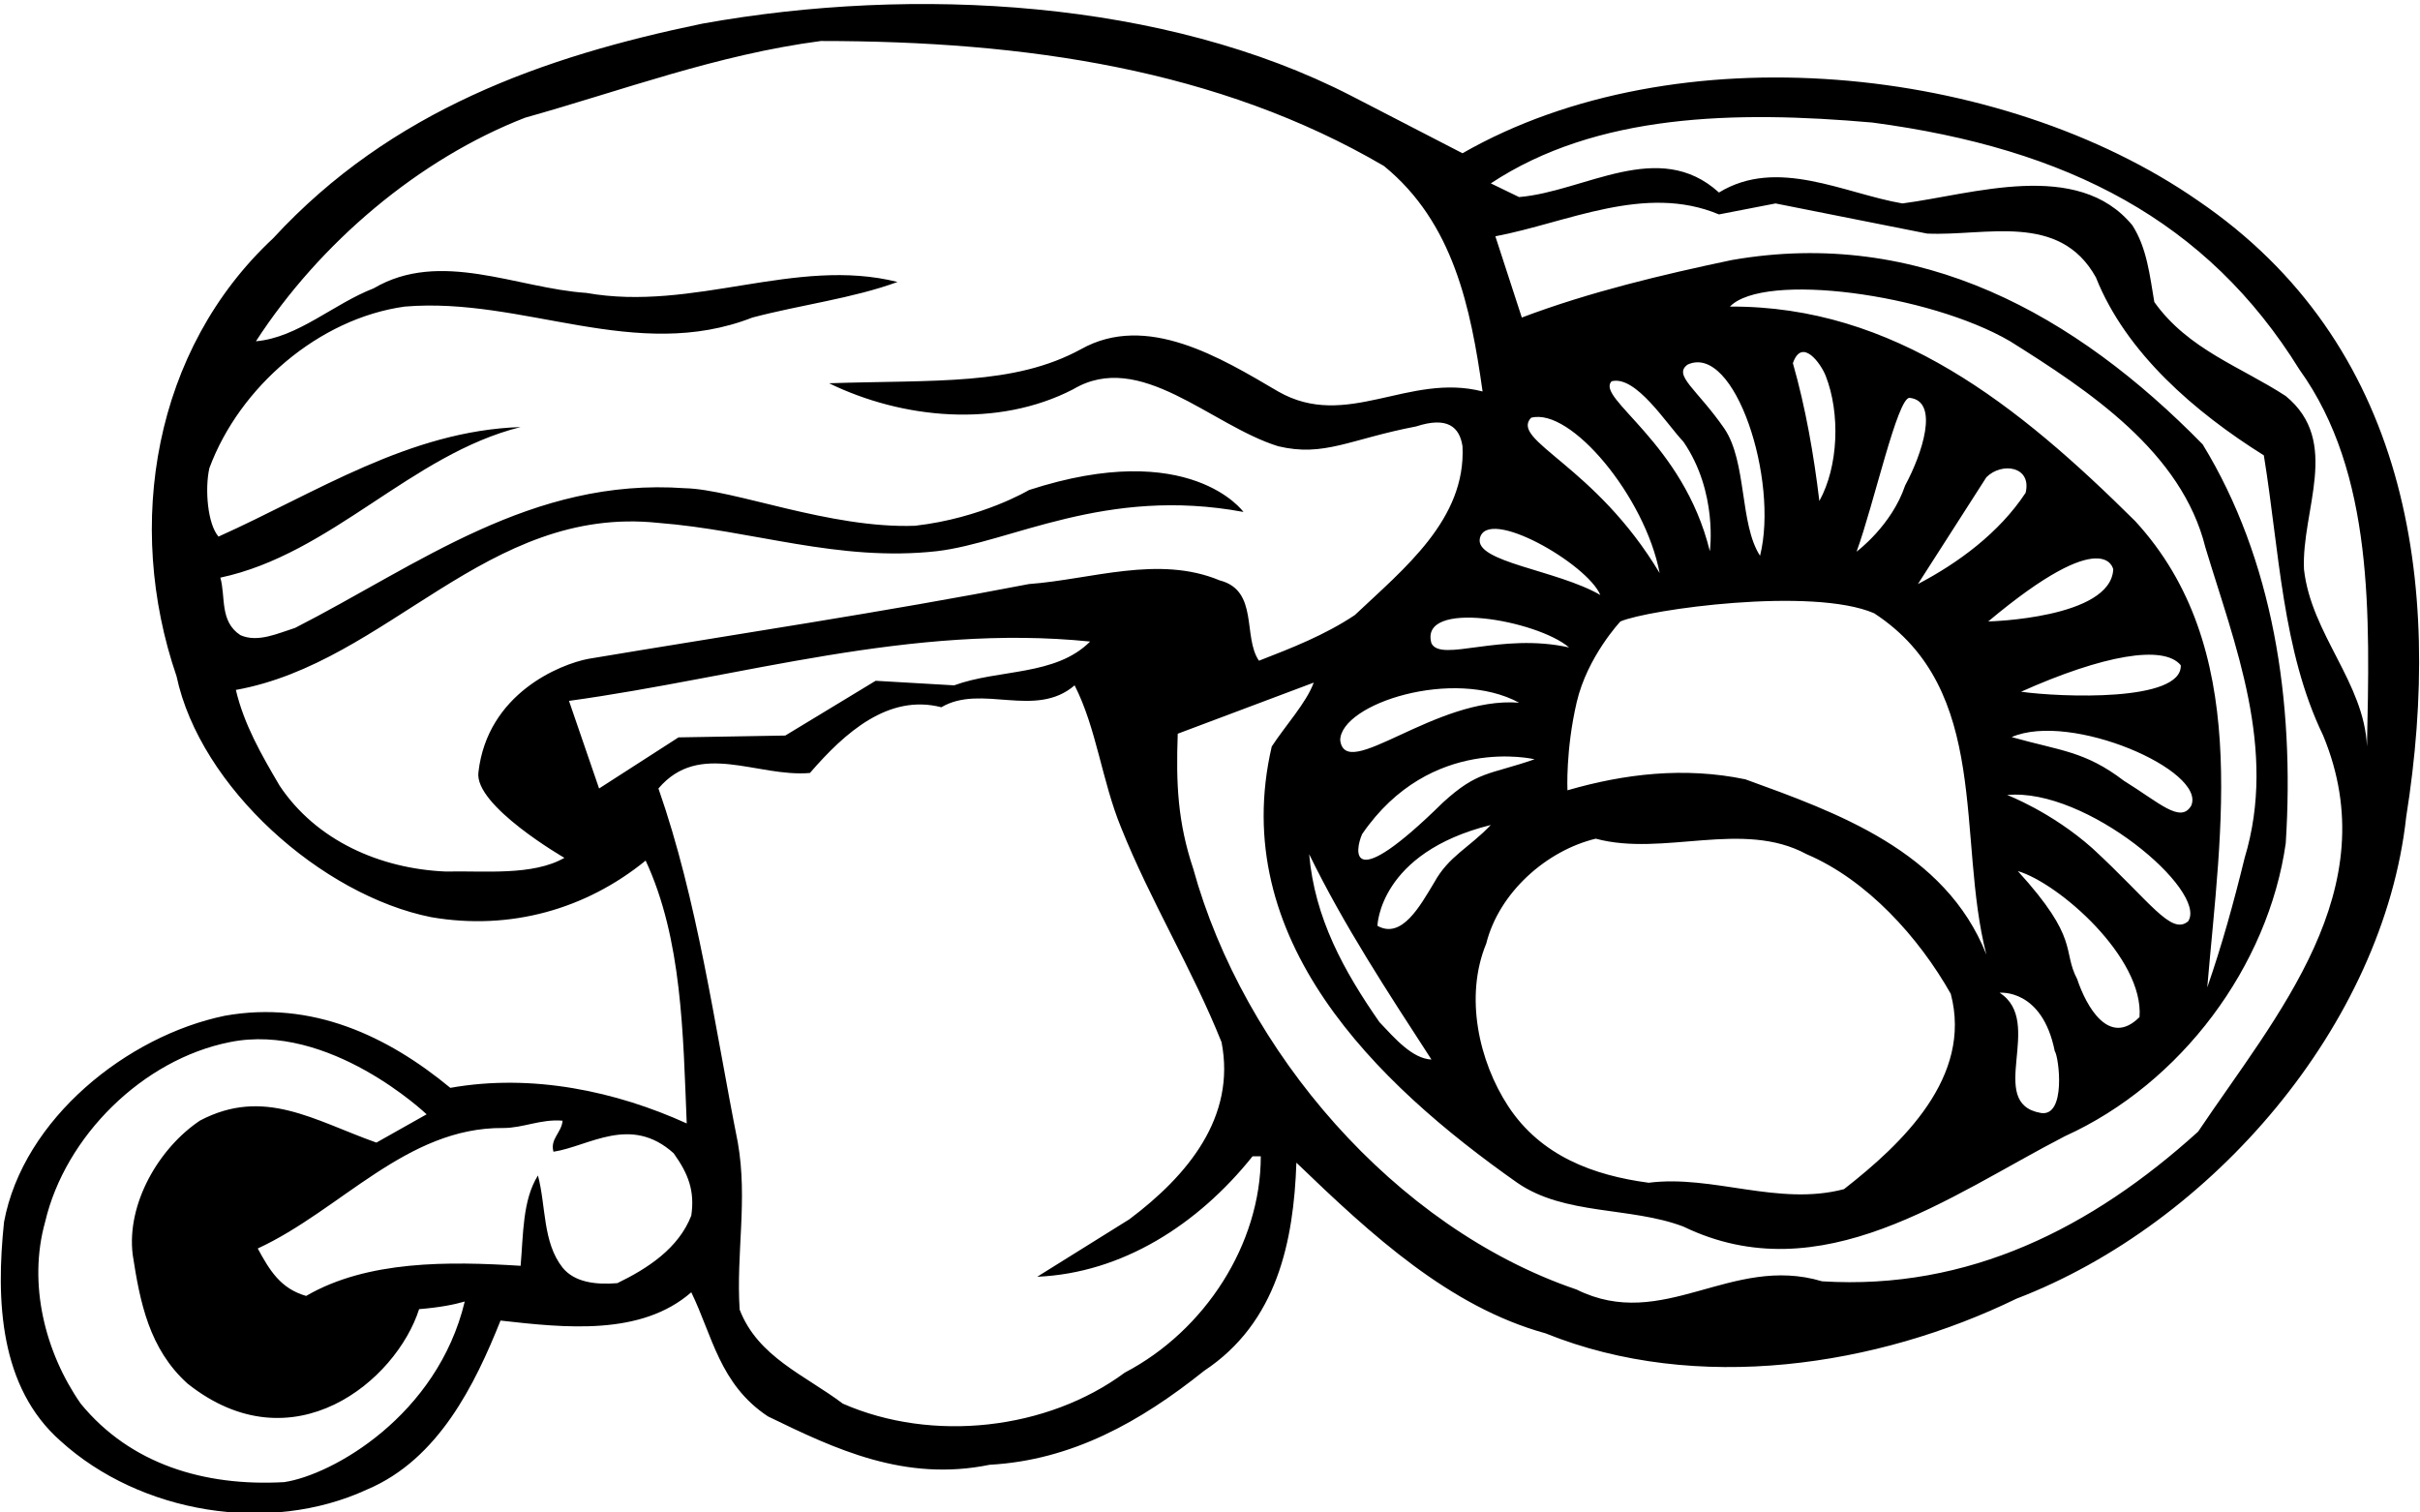<?xml version="1.0" encoding="UTF-8"?>
<svg xmlns="http://www.w3.org/2000/svg" xmlns:xlink="http://www.w3.org/1999/xlink" width="504pt" height="315pt" viewBox="0 0 504 315" version="1.1">
<g id="surface1">
<path style=" stroke:none;fill-rule:nonzero;fill:rgb(0%,0%,0%);fill-opacity:1;" d="M 457.789 41.805 C 416.734 13.289 349.066 6.449 304.586 31.918 L 281.398 19.945 C 242.621 -0.016 190.539 -3.055 146.25 4.93 C 113.176 11.77 81.434 22.984 56.914 49.598 C 32.012 72.785 25.93 109.281 36.766 140.836 C 41.707 164.023 66.988 186.453 89.797 191.016 C 106.336 193.867 122.109 189.305 134.465 179.23 C 142.07 195.578 142.258 215.344 143.02 233.973 C 128.383 227.32 110.895 223.52 93.789 226.562 C 80.672 215.727 64.898 208.312 46.84 211.543 C 26.5 215.727 4.832 233.023 0.84 254.504 C -0.871 270.848 -0.109 288.906 12.625 300.121 C 29.16 315.137 55.965 319.699 76.492 310.195 C 91.316 303.922 98.922 288.336 104.242 275.031 C 117.738 276.551 133.516 278.262 143.969 269.141 C 148.34 278.074 149.863 288.336 159.938 294.988 C 174.004 301.832 188.449 308.676 206.125 305.062 C 223.234 304.113 237.488 296.129 250.793 285.484 C 266 275.41 269.422 258.492 269.992 242.148 C 285.77 257.352 301.926 272.18 321.883 277.691 C 353.438 290.426 391.074 284.535 419.965 270.469 C 460.641 254.883 496.379 213.445 501.129 170.105 C 508.922 121.066 501.32 71.457 457.789 41.805 Z M 92.84 181.512 C 79.152 180.941 65.848 175.051 58.242 163.645 C 54.441 157.184 50.832 150.91 49.121 143.688 C 80.863 137.984 101.391 105.102 137.129 108.902 C 156.703 110.422 174.57 117.074 195.102 114.793 C 210.52 112.984 230.164 101.262 258.969 106.621 C 258.969 106.621 247.902 91.125 214.301 102.059 C 214.301 102.059 204.504 107.914 190.562 109.5 C 172.82 110.133 152.863 101.895 142.641 101.68 C 110.703 99.398 87.137 117.645 61.477 130.762 C 57.863 131.902 53.707 133.895 50.07 132.281 C 45.699 129.43 47.027 124.297 45.891 120.305 C 69.078 115.363 85.613 94.645 108.426 88.941 C 85.234 89.703 65.848 102.629 45.508 111.754 C 43.25 109.184 42.617 101.895 43.605 97.496 C 49.879 80.578 66.418 66.324 84.285 63.852 C 108.996 61.762 132.375 75.637 156.703 66.133 C 166.777 63.473 177.613 62.141 186.926 58.723 C 165.641 53.398 144.539 64.992 122.109 61.004 C 107.664 60.051 91.699 51.879 77.82 60.051 C 69.457 63.281 62.047 70.316 53.301 71.074 C 66.605 50.547 87.324 33.059 109.375 24.508 C 129.715 18.805 149.293 11.391 170.961 8.539 C 213.539 8.539 253.836 14.434 288.238 34.578 C 302.688 46.363 306.297 64.043 308.77 81.531 C 293.371 77.539 280.445 89.703 266.191 81.531 C 254.215 74.496 238.805 65.059 225.133 72.723 C 211.156 80.355 194.68 79.086 172.672 79.82 C 187.879 87.23 207.672 89.227 223.484 81.086 C 237.449 72.75 252.125 88.562 266.191 92.934 C 275.781 95.242 281.168 91.441 294.941 88.809 C 301.441 86.691 303.977 88.906 304.586 92.934 C 305.348 108.141 292.422 118.406 282.156 128.102 C 275.887 132.281 269.043 134.941 262.199 137.605 C 258.777 132.66 262.199 122.969 254.027 120.879 C 241.289 115.555 227.223 120.688 214.301 121.637 C 183.887 127.527 153.094 132.09 122.492 137.223 C 116.746 138.328 101.543 144.348 99.641 160.82 C 98.691 167.789 117.547 178.66 117.547 178.66 C 110.895 182.461 100.82 181.32 92.84 181.512 Z M 444.676 108.52 C 420.344 84.383 394.496 63.66 360.281 63.852 C 367.336 56.594 401.652 61.168 418.637 71.074 C 434.98 81.34 454.371 94.074 459.312 114.035 C 465.395 134.184 474.328 156.039 467.484 178.66 C 465.203 187.977 462.734 196.906 459.691 205.652 C 462.543 172.199 468.816 134.754 444.676 108.52 Z M 416.441 206.758 C 416.441 206.758 425.312 205.809 427.934 218.918 C 428.797 220.062 430.379 232.734 424.992 231.785 C 413.457 229.746 425.945 212.777 416.441 206.758 Z M 298.125 133.992 C 295.422 124.707 320.133 129.141 326.785 134.844 C 312.531 131.676 300.176 138.012 298.125 133.992 Z M 319.602 158.133 C 309.996 161.453 307.777 160.504 300.492 167.156 C 280.852 186.48 282.117 177.297 283.68 173.719 C 297.957 152.902 319.602 158.133 319.602 158.133 Z M 316.371 146.348 C 298.906 144.98 280.219 163.039 279.117 154.141 C 279.266 146.566 302.711 138.961 316.371 146.348 Z M 298.125 220.668 C 294.133 220.477 290.52 216.297 287.289 212.875 C 279.879 202.23 273.793 191.207 272.652 177.898 C 279.879 192.727 289 206.602 298.125 220.668 Z M 286.871 192.816 C 286.871 192.816 287.188 177.609 310.48 171.816 C 305.879 176.66 301.758 178.246 298.695 183.793 C 295.738 188.699 291.938 195.668 286.871 192.816 Z M 309.527 196.527 C 312.191 185.883 322.074 177.141 332.34 174.668 C 346.402 178.473 362.941 170.676 376.246 177.898 C 388.793 183.223 399.629 195.199 406.277 206.98 C 410.84 224.281 396.203 238.156 384.039 247.66 C 370.355 251.27 356.668 244.617 343.363 246.328 C 331.957 244.809 320.934 240.816 314.09 230.363 C 308.008 221.047 304.969 207.555 309.527 196.527 Z M 363.512 162.312 C 350.777 159.652 338.23 161.172 326.445 164.594 C 326.445 164.594 326.047 156.211 328.371 146.246 C 330.59 136.746 337.473 129.43 337.473 129.43 C 343.262 126.922 377.473 122.172 390.312 127.719 C 414.832 143.688 407.422 174.48 413.691 198.809 C 405.141 177.141 382.328 169.156 363.512 162.312 Z M 373.395 75.637 C 375.297 70.125 379.289 75.828 380.238 78.301 C 383.281 86.094 382.898 97.117 378.906 104.34 C 377.77 94.836 376.059 84.953 373.395 75.637 Z M 386.66 114.887 C 390.273 105 395.215 82.57 397.727 82.859 C 403.988 83.582 400.285 94.609 396.773 101.109 C 393.949 109.5 386.66 114.887 386.66 114.887 Z M 399.438 121.637 L 413.691 99.398 C 416.926 96.164 423.195 97.117 421.867 102.629 C 416.355 110.992 407.801 117.266 399.438 121.637 Z M 440.113 118.598 C 439.566 128.824 414.074 129.43 414.074 129.43 C 438.617 108.867 440.113 118.598 440.113 118.598 Z M 454.18 138.555 C 454.457 146.246 429.09 145.207 420.914 144.066 C 437.984 136.426 450.656 134.211 454.18 138.555 Z M 420.242 181.414 C 428.797 183.945 446.535 199.473 445.586 211.824 C 439.25 218.16 434.496 209.609 432.598 203.906 C 429.43 197.887 433.23 195.668 420.242 181.414 Z M 435.766 176.66 C 427.211 169.059 418.023 165.574 418.023 165.574 C 434.496 163.988 459.844 185.531 455.723 191.867 C 452.16 194.898 447.805 187.75 435.766 176.66 Z M 442.34 162.613 C 434.18 156.387 429.113 156.387 418.953 153.508 C 431.328 148.148 459.523 160.504 456.355 167.789 C 454.141 171.594 449.703 167.156 442.34 162.613 Z M 366.555 115.746 C 362.27 109.184 363.852 96.195 359.102 89.227 C 353.398 80.988 348.328 78.137 351.496 75.918 C 361.316 71.484 370.504 99.996 366.555 115.746 Z M 350.586 91.984 C 357.832 102.531 356.098 114.793 356.098 114.793 C 350.547 92.074 332.172 82.891 335.656 79.402 C 340.727 78.137 347.094 88.324 350.586 91.984 Z M 345.645 119.355 C 332.172 96.828 314.43 91.758 318.867 87.008 C 327.102 84.789 342.629 103.48 345.645 119.355 Z M 333.289 123.918 C 324.254 118.688 307.145 117.102 308.199 112.133 C 309.68 105.383 330.59 117.422 333.289 123.918 Z M 124.77 164.215 L 118.5 145.969 C 154.426 141.023 189.777 129.809 227.035 133.613 C 219.812 140.836 208.027 139.312 198.715 142.734 L 182.367 141.785 L 163.547 153.191 L 141.309 153.57 Z M 59.195 308.676 C 42.469 309.625 27.07 304.875 16.805 292.328 C 9.395 281.684 5.781 267.426 9.395 254.504 C 13.574 236.637 29.73 220.668 47.789 217.055 C 68.594 212.777 88.848 232.074 88.848 232.074 L 78.391 237.965 C 65.426 233.367 54.996 226.363 41.668 233.367 C 33.113 239.07 26.309 250.699 27.641 261.344 C 29.16 271.23 31.062 280.922 39.047 288.148 C 60.992 305.598 82.535 287.539 87.285 272.652 C 91.746 272.281 94.574 271.699 96.789 271.066 C 91.09 294.828 69.227 307.184 59.195 308.676 Z M 143.969 253.172 C 141.309 260.016 134.848 264.195 128.574 267.238 C 124.012 267.617 119.641 267.047 117.168 264.008 C 112.984 258.684 113.746 251.27 112.035 244.809 C 108.805 249.941 108.996 257.164 108.426 263.625 C 93.41 262.676 76.492 262.484 63.758 269.898 C 58.434 268.379 56.152 264.578 53.68 260.016 C 70.98 252.031 84.664 234.734 104.812 234.926 C 108.996 234.926 112.605 233.023 117.168 233.402 C 116.977 235.875 114.508 237.207 115.27 239.867 C 122.68 238.727 131.32 232.102 140.297 240.184 C 143.359 244.457 144.73 248.039 143.969 253.172 Z M 234.258 285.867 C 218.102 297.84 194.152 300.5 175.523 292.328 C 167.73 286.438 157.844 282.633 154.043 272.75 C 153.285 260.965 155.754 249.941 153.664 237.965 C 148.723 213.066 145.301 187.594 137.129 164.215 C 145.68 154.141 157.656 161.934 168.68 160.984 C 175.902 152.621 185.027 144.445 196.051 147.297 C 204.414 142.355 215.629 149.77 223.805 142.734 C 228.363 151.668 229.504 162.695 233.496 172.387 C 239.578 187.594 248.324 201.852 254.406 217.055 C 257.445 232.645 247.371 244.809 235.207 253.934 L 216.012 265.906 C 233.688 265.148 249.465 255.074 260.867 240.816 L 262.578 240.816 C 262.578 259.062 250.984 277.121 234.258 285.867 Z M 457.789 235.684 C 435.742 255.645 410.082 268.758 379.477 266.855 C 360.469 261.156 346.402 277.504 328.348 268.57 C 290.332 255.645 258.969 218.77 248.512 180.941 C 245.281 171.246 244.902 163.266 245.281 152.809 L 273.605 142.164 C 272.082 146.348 267.711 151.098 264.859 155.473 C 255.547 195.578 286.527 225.609 315.992 246.328 C 325.875 253.172 339.562 251.27 350.586 255.453 C 379.289 269.328 406.09 248.988 430.039 236.637 C 454.371 225.609 472.426 201.09 476.039 175.621 C 477.938 145.969 473.379 116.504 458.742 92.555 C 432.32 65.562 399.816 47.316 360.66 54.16 C 346.215 57.199 331.008 60.812 316.941 66.133 L 311.43 49.215 C 326.445 46.363 342.602 38.191 358 44.656 L 369.785 42.371 L 401.34 48.645 C 413.504 49.215 428.898 44.086 436.504 57.77 C 442.773 73.547 457.223 85.902 471.477 94.836 C 474.707 114.605 475.277 135.512 483.832 153.191 C 497.137 185.312 474.137 211.355 457.789 235.684 Z M 492.957 155.473 C 492.387 142.164 481.359 132.09 479.84 118.598 C 479.27 106.238 487.633 91.984 476.039 82.48 C 466.727 76.398 455.699 72.785 448.668 62.902 C 447.719 57.391 447.145 51.688 444.105 46.938 C 432.699 33.059 410.84 40.473 396.203 42.371 C 384.039 40.281 370.164 32.68 358 40.094 C 345.453 28.688 330.059 39.902 316.371 41.043 L 310.48 38.191 C 332.488 23.648 361.316 23.012 389.934 25.52 C 430.695 30.934 459.691 45.984 478.891 76.969 C 494.477 98.637 493.527 128.289 492.957 155.473 "/>
</g>
</svg>
